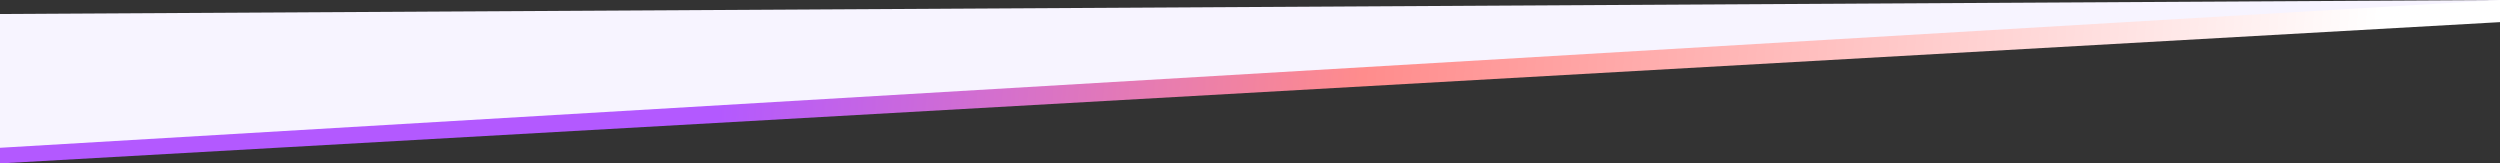 <svg width="3840" height="251" viewBox="0 0 3840 251" fill="none" xmlns="http://www.w3.org/2000/svg">
<rect x="0" y="0" width="3840" height="251" fill="#333333" stroke="none"/>
<path d="M0 241L3840 24V0L0 21.5V241Z" fill="#F7F4FF"/>
<path d="M3840 0L0 227V251L3840 34V0Z" fill="url(#paint0_linear_1520_6126)"/>
<defs>
<linearGradient id="paint0_linear_1520_6126" x1="3.0817e-05" y1="125.5" x2="4953.88" y2="504.022" gradientUnits="userSpaceOnUse">
<stop offset="0.222" stop-color="#B359FF"/>
<stop offset="0.42" stop-color="#FF8C8C"/>
<stop offset="0.732" stop-color="white"/>
</linearGradient>
</defs>
</svg>
